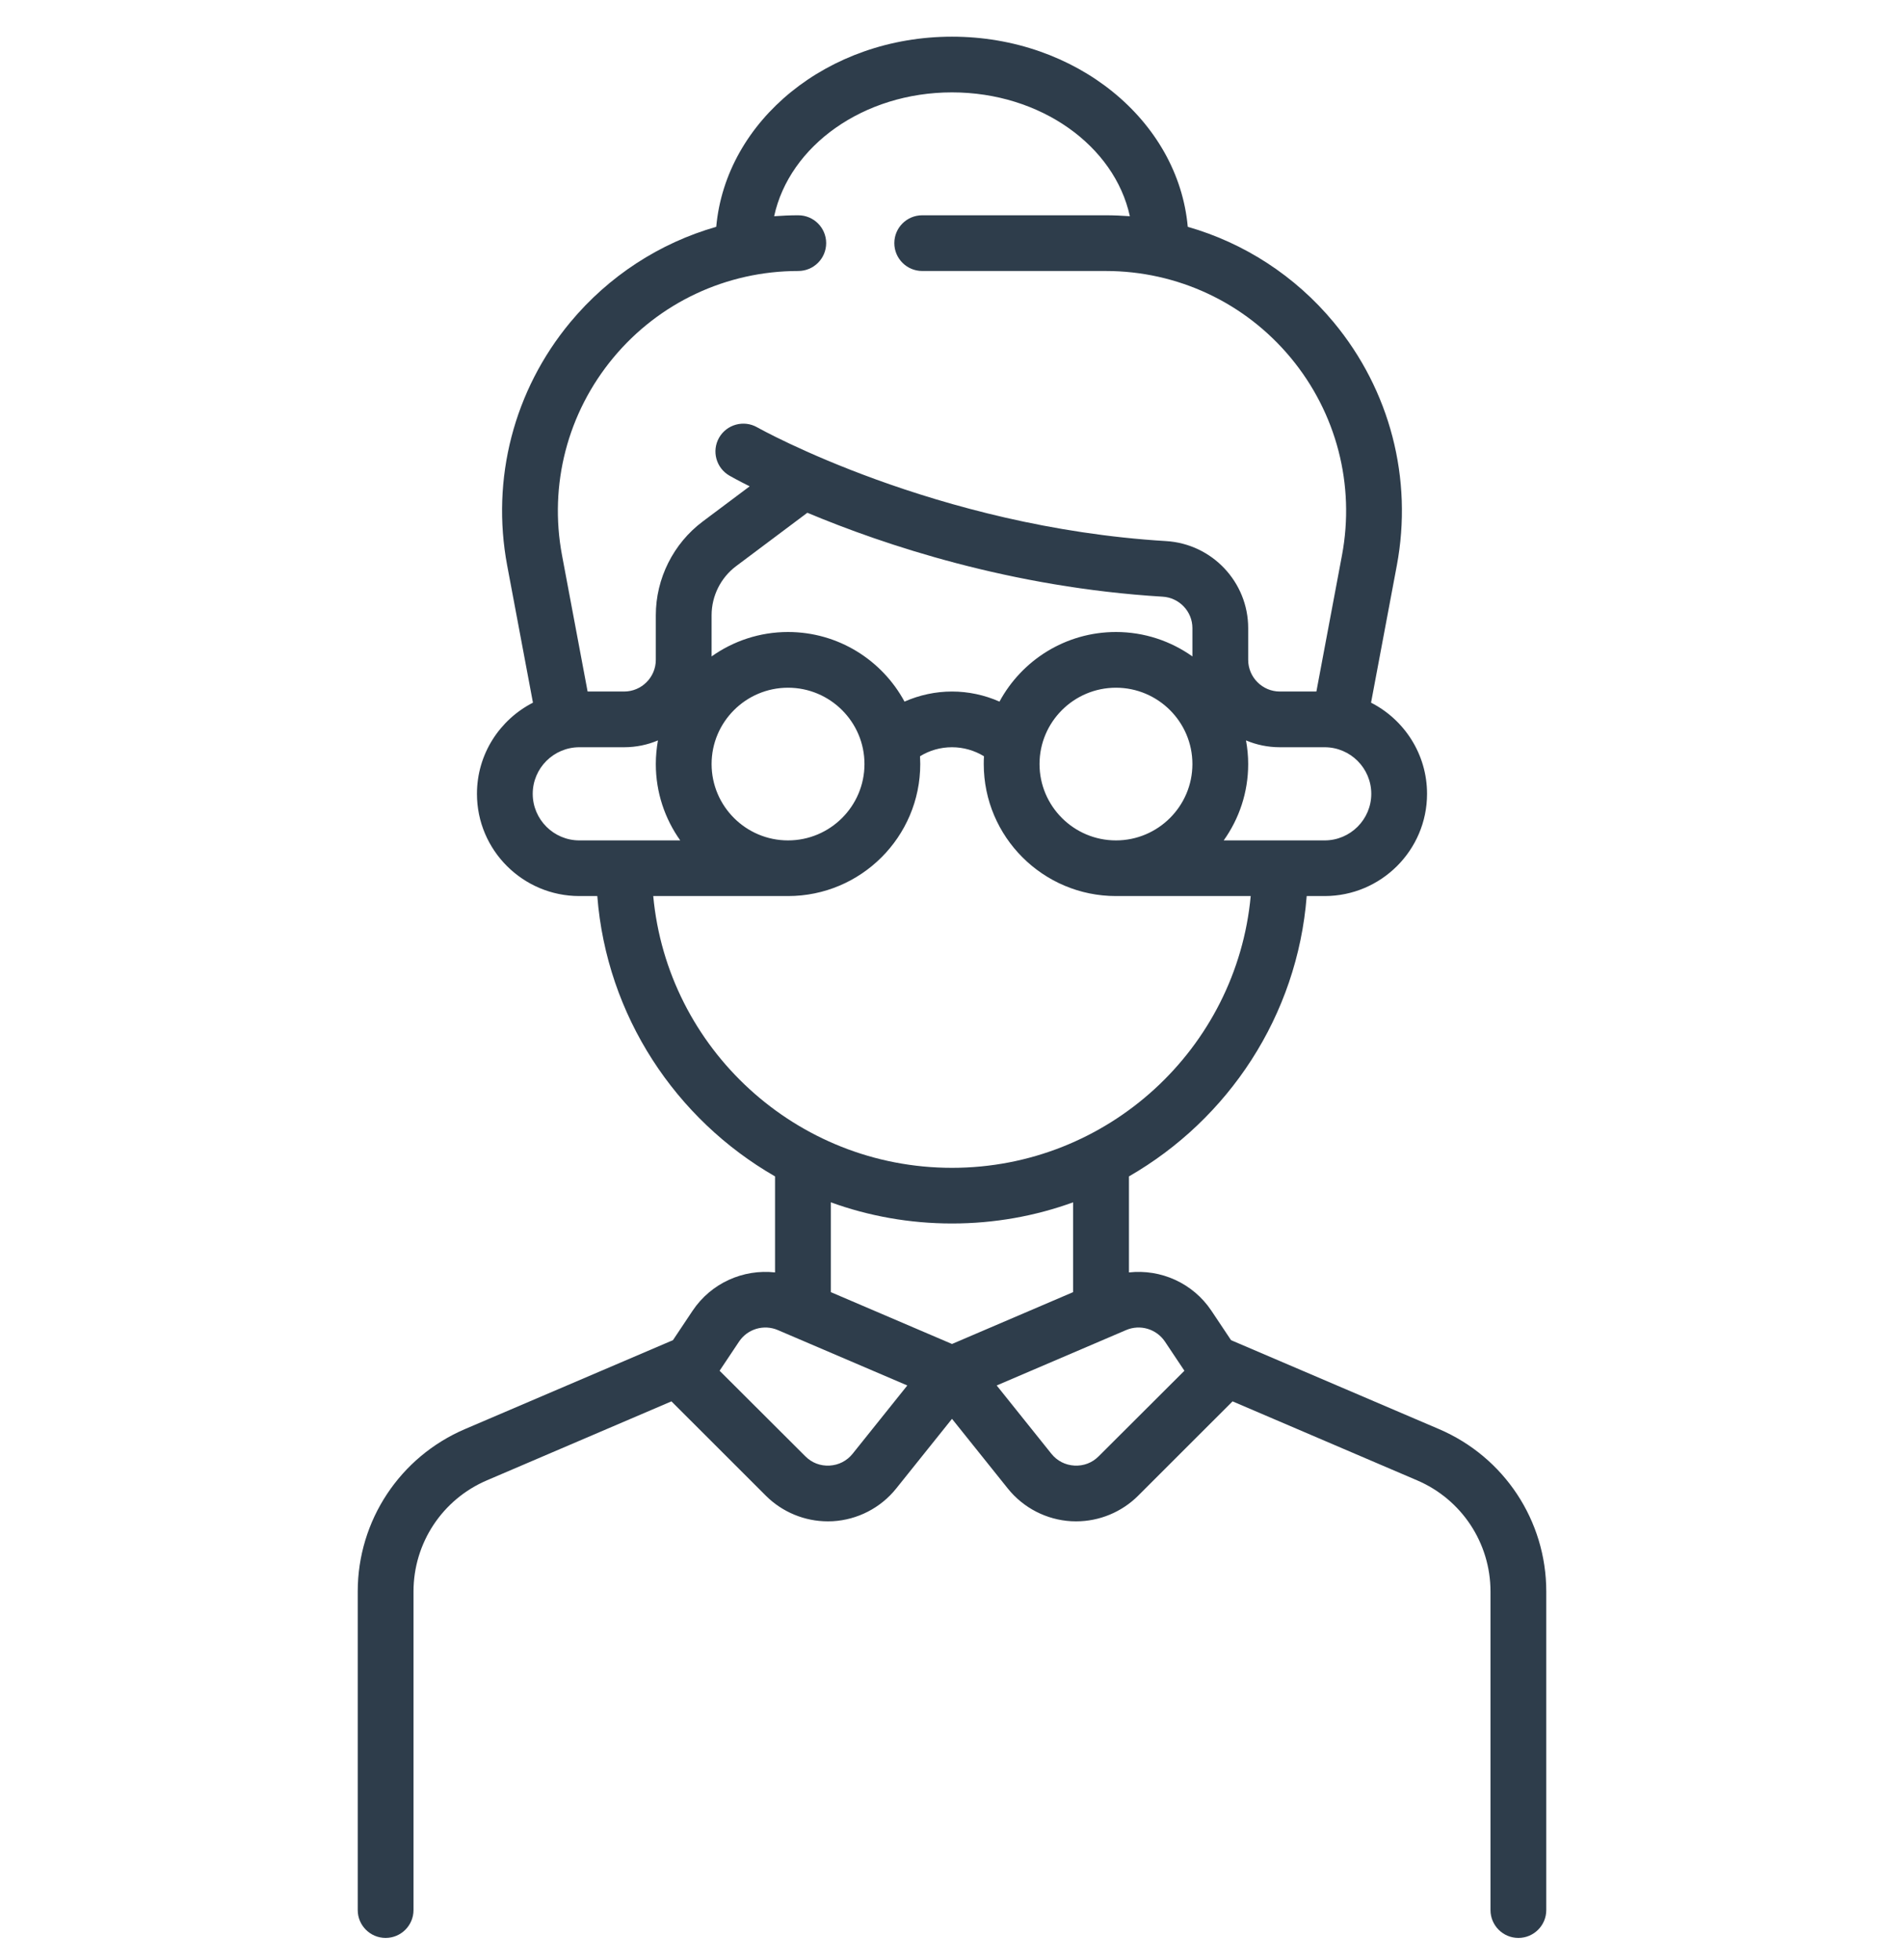 <svg width="34" height="35" viewBox="0 0 34 35" fill="none" xmlns="http://www.w3.org/2000/svg">
<g clip-path="url(#clip0)">
<path d="M25.696 25.524L21.983 23.936L21.632 23.41C21.301 22.915 20.728 22.663 20.16 22.726V21.011C21.931 19.992 23.167 18.146 23.334 16.004H23.654C24.662 16.004 25.483 15.185 25.483 14.178C25.483 13.469 25.076 12.853 24.483 12.55L24.943 10.101C25.234 8.551 24.822 6.967 23.814 5.754C23.127 4.927 22.219 4.34 21.21 4.051C21.039 2.153 19.217 0.655 17 0.655C14.783 0.655 12.961 2.153 12.79 4.051C11.781 4.34 10.873 4.927 10.185 5.754C9.177 6.967 8.766 8.551 9.057 10.101L9.517 12.55C8.924 12.853 8.517 13.469 8.517 14.178C8.517 15.185 9.337 16.004 10.346 16.004H10.666C10.833 18.146 12.069 19.993 13.84 21.011V22.726C13.272 22.663 12.699 22.915 12.368 23.41L12.017 23.936L8.303 25.524C7.14 26.022 6.388 27.16 6.388 28.425V34.115C6.388 34.389 6.611 34.612 6.886 34.612C7.161 34.612 7.384 34.389 7.384 34.115V28.425C7.384 27.559 7.899 26.779 8.696 26.439L11.99 25.029L13.677 26.715C13.971 27.008 14.37 27.172 14.783 27.172C14.811 27.172 14.84 27.171 14.869 27.17C15.312 27.145 15.725 26.933 16.003 26.586L17 25.341L17.997 26.586C18.275 26.933 18.688 27.145 19.131 27.17C19.16 27.171 19.189 27.172 19.217 27.172C19.63 27.172 20.029 27.008 20.323 26.715L22.01 25.029L25.304 26.439C26.101 26.779 26.616 27.559 26.616 28.425V34.115C26.616 34.389 26.839 34.612 27.114 34.612C27.389 34.612 27.612 34.389 27.612 34.115V28.425C27.612 27.16 26.86 26.022 25.696 25.524ZM23.654 15.01H21.852C22.127 14.624 22.289 14.154 22.289 13.646C22.289 13.502 22.275 13.361 22.25 13.224C22.436 13.303 22.641 13.346 22.855 13.346H23.654C24.113 13.346 24.487 13.719 24.487 14.178C24.487 14.636 24.113 15.01 23.654 15.01ZM18.563 13.646C18.563 12.895 19.175 12.283 19.928 12.283C20.68 12.283 21.293 12.895 21.293 13.646C21.293 14.398 20.68 15.01 19.928 15.01C19.175 15.01 18.563 14.398 18.563 13.646ZM17.848 12.531C17.583 12.414 17.294 12.351 17 12.351C16.706 12.351 16.417 12.414 16.152 12.531C15.753 11.792 14.97 11.288 14.072 11.288C13.564 11.288 13.093 11.45 12.707 11.724V10.988C12.707 10.644 12.871 10.316 13.147 10.11L14.417 9.158C15.785 9.732 18.056 10.493 20.762 10.657C21.059 10.675 21.293 10.921 21.293 11.218V11.724C20.907 11.45 20.436 11.288 19.928 11.288C19.029 11.288 18.247 11.792 17.848 12.531ZM14.072 15.01C13.319 15.01 12.707 14.398 12.707 13.646C12.707 12.895 13.319 12.283 14.072 12.283C14.825 12.283 15.437 12.895 15.437 13.646C15.437 14.398 14.825 15.01 14.072 15.01ZM10.952 6.389C11.77 5.404 12.974 4.84 14.255 4.84C14.53 4.84 14.753 4.617 14.753 4.342C14.753 4.068 14.53 3.845 14.255 3.845C14.111 3.845 13.967 3.851 13.824 3.862C14.096 2.606 15.416 1.65 17 1.65C18.584 1.65 19.903 2.606 20.176 3.862C20.033 3.851 19.889 3.845 19.744 3.845H16.468C16.193 3.845 15.97 4.068 15.97 4.342C15.97 4.617 16.193 4.84 16.468 4.84H19.744C21.026 4.84 22.23 5.404 23.048 6.389C23.866 7.374 24.2 8.66 23.964 9.917L23.507 12.351H22.855C22.543 12.351 22.289 12.097 22.289 11.785V11.218C22.289 10.396 21.644 9.713 20.822 9.664C16.709 9.415 13.569 7.659 13.521 7.632C13.282 7.496 12.978 7.579 12.841 7.817C12.705 8.056 12.788 8.359 13.027 8.496C13.051 8.51 13.175 8.58 13.387 8.686L12.549 9.314C12.024 9.707 11.711 10.333 11.711 10.988V11.785C11.711 12.097 11.457 12.351 11.144 12.351H10.493L10.036 9.917C9.8 8.66 10.134 7.374 10.952 6.389ZM9.513 14.178C9.513 13.719 9.887 13.346 10.346 13.346H11.144C11.359 13.346 11.563 13.303 11.749 13.224C11.725 13.361 11.711 13.502 11.711 13.646C11.711 14.154 11.873 14.624 12.147 15.01H10.346C9.887 15.01 9.513 14.636 9.513 14.178ZM11.665 16.004H14.072C15.374 16.004 16.433 14.947 16.433 13.646C16.433 13.599 16.431 13.553 16.429 13.507C16.6 13.402 16.794 13.346 17 13.346C17.203 13.346 17.4 13.403 17.571 13.507C17.568 13.553 17.567 13.599 17.567 13.646C17.567 14.947 18.626 16.004 19.928 16.004H22.334C22.083 18.723 19.786 20.858 17 20.858C14.214 20.858 11.917 18.723 11.665 16.004ZM17 21.852C17.759 21.852 18.488 21.719 19.163 21.474V23.078L17 24.004L14.836 23.078V21.474C15.512 21.719 16.241 21.852 17 21.852ZM15.225 25.965C15.123 26.092 14.977 26.167 14.814 26.176C14.65 26.185 14.497 26.127 14.382 26.011L12.85 24.482L13.197 23.962C13.348 23.735 13.64 23.648 13.891 23.756L16.202 24.745L15.225 25.965ZM19.618 26.011C19.503 26.127 19.349 26.185 19.186 26.176C19.023 26.167 18.877 26.092 18.775 25.965L17.798 24.745L20.108 23.756C20.359 23.648 20.651 23.735 20.803 23.962L21.15 24.482L19.618 26.011Z" fill="#2E3D4B"/>
</g>
<defs>
<clipPath id="clip0">
<rect width="34" height="33.957" fill="white" transform="translate(0 0.655)"/>
</clipPath>
</defs>
</svg>
